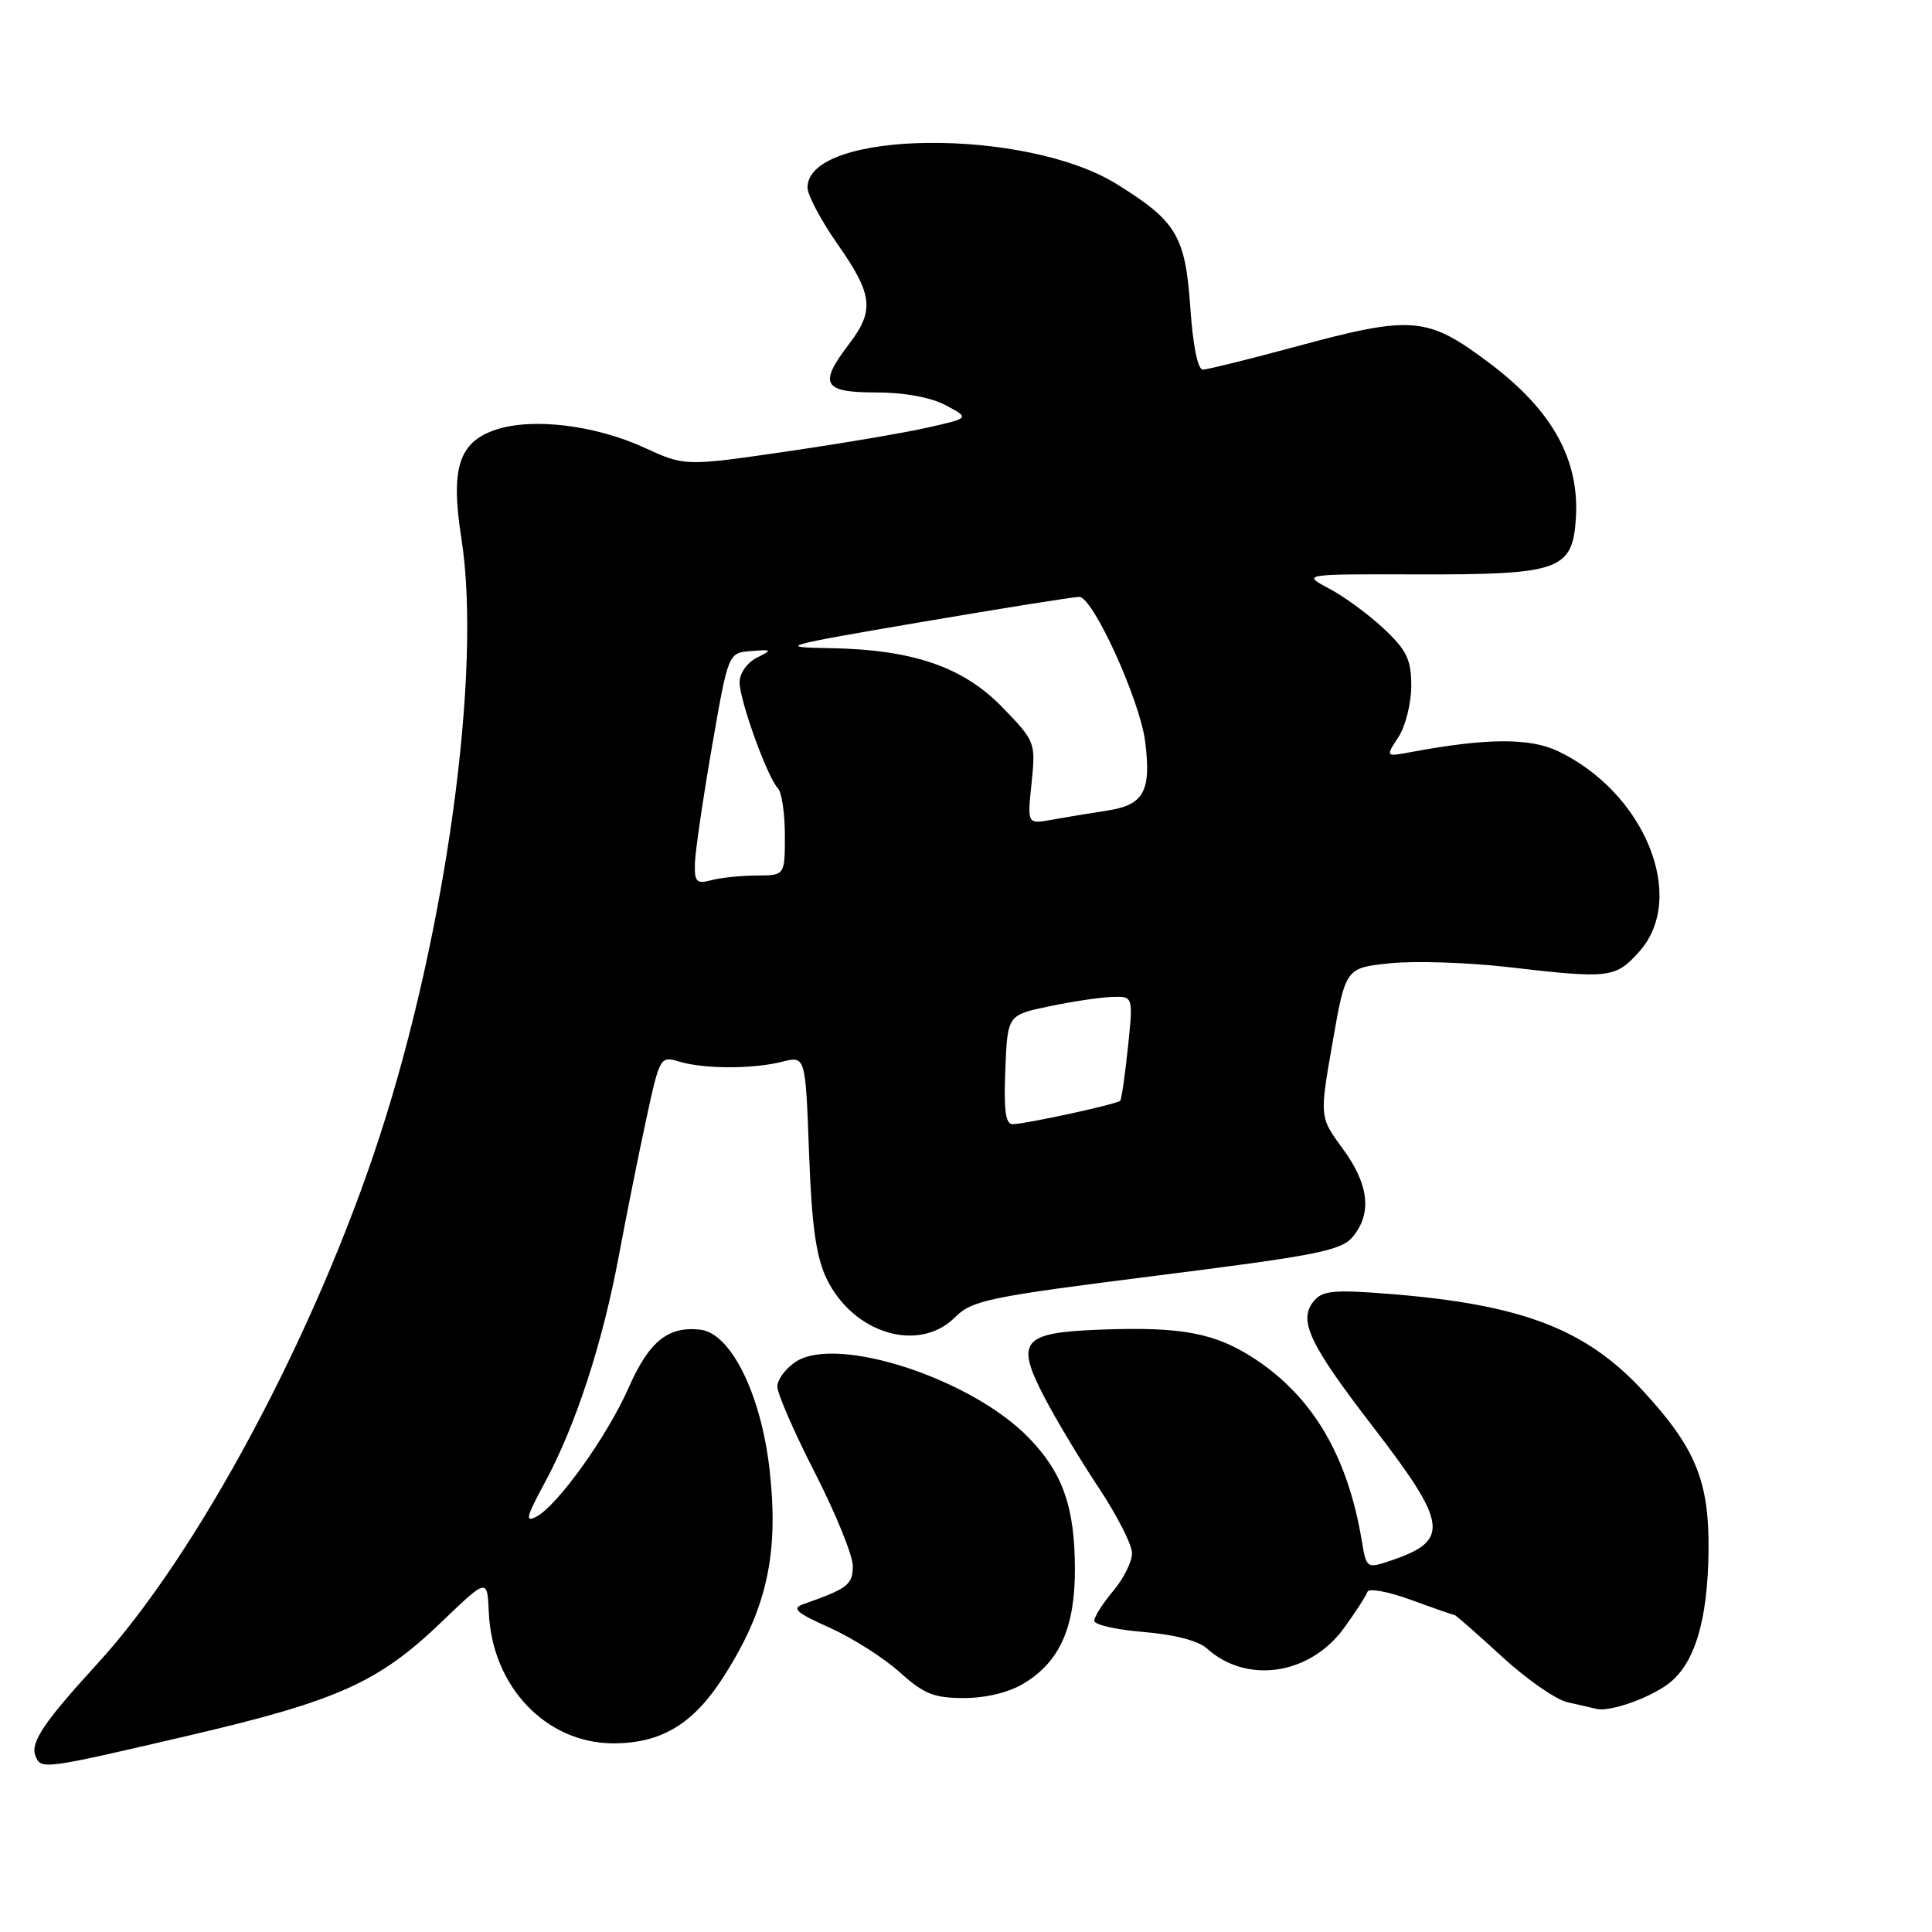 <?xml version="1.0" encoding="UTF-8" standalone="no"?>
<!DOCTYPE svg PUBLIC "-//W3C//DTD SVG 1.1//EN" "http://www.w3.org/Graphics/SVG/1.1/DTD/svg11.dtd" >
<svg xmlns="http://www.w3.org/2000/svg" xmlns:xlink="http://www.w3.org/1999/xlink" version="1.1" viewBox="0 0 256 256">
 <g >
 <path fill="currentColor"
d=" M 24.89 230.00 C 44.74 225.37 50.14 222.95 58.51 214.92 C 64.57 209.10 64.57 209.10 64.77 213.65 C 65.19 223.47 72.36 231.00 81.28 231.00 C 87.62 231.00 91.87 228.44 95.85 222.22 C 101.62 213.21 103.23 205.95 101.97 194.71 C 100.84 184.74 96.84 176.65 92.80 176.19 C 88.53 175.70 86.01 177.73 83.32 183.83 C 80.51 190.22 73.94 199.43 71.10 200.95 C 69.54 201.78 69.71 201.04 72.14 196.55 C 76.26 188.95 79.79 178.17 81.98 166.50 C 83.01 161.00 84.66 152.76 85.65 148.20 C 87.41 140.06 87.50 139.91 89.97 140.66 C 93.28 141.66 99.71 141.67 103.62 140.69 C 106.73 139.90 106.73 139.90 107.20 152.70 C 107.55 162.32 108.12 166.46 109.50 169.37 C 112.98 176.69 121.74 179.35 126.54 174.55 C 128.80 172.29 130.93 171.85 153.25 169.03 C 174.52 166.35 177.71 165.72 179.25 163.88 C 181.83 160.78 181.39 156.92 177.92 152.21 C 174.84 148.02 174.84 148.02 176.57 138.14 C 178.30 128.25 178.30 128.25 184.19 127.64 C 187.43 127.30 194.45 127.53 199.79 128.14 C 213.33 129.71 214.05 129.62 217.22 126.08 C 223.61 118.93 217.94 104.99 206.41 99.52 C 202.69 97.76 196.97 97.79 187.04 99.64 C 183.58 100.29 183.58 100.29 185.29 97.68 C 186.23 96.24 187.00 93.20 187.00 90.90 C 187.00 87.41 186.41 86.18 183.40 83.34 C 181.42 81.47 178.16 79.07 176.15 78.01 C 172.50 76.07 172.50 76.07 187.71 76.11 C 206.65 76.16 208.37 75.56 208.81 68.70 C 209.31 60.91 205.69 54.38 197.41 48.15 C 189.10 41.89 187.19 41.73 171.50 45.98 C 165.45 47.62 160.00 48.96 159.39 48.98 C 158.72 48.99 158.07 45.83 157.73 40.85 C 157.07 31.25 155.92 29.32 147.93 24.37 C 135.81 16.87 107.00 17.21 107.00 24.86 C 107.00 25.85 108.80 29.24 111.00 32.38 C 115.66 39.04 115.90 41.13 112.50 45.59 C 108.44 50.91 109.04 52.00 116.05 52.00 C 119.81 52.00 123.31 52.64 125.30 53.69 C 128.50 55.39 128.50 55.39 123.00 56.64 C 119.97 57.33 111.48 58.77 104.13 59.84 C 90.76 61.78 90.76 61.78 85.38 59.32 C 78.86 56.33 70.58 55.32 65.72 56.93 C 60.78 58.56 59.67 62.05 61.14 71.37 C 63.87 88.76 59.14 123.40 50.33 150.50 C 41.77 176.83 26.17 205.98 12.86 220.50 C 5.88 228.12 4.02 230.88 4.68 232.61 C 5.41 234.52 5.53 234.51 24.89 230.00 Z  M 221.00 223.16 C 224.53 220.55 226.29 214.78 226.39 205.50 C 226.49 196.28 224.69 191.88 217.74 184.33 C 210.13 176.08 201.63 172.83 183.97 171.44 C 176.80 170.87 175.23 171.02 174.11 172.37 C 171.98 174.93 173.43 178.02 181.97 189.11 C 191.88 201.98 192.16 204.14 184.28 206.79 C 181.10 207.86 181.06 207.84 180.45 204.19 C 178.58 192.98 174.01 185.19 166.36 180.12 C 161.07 176.61 156.56 175.76 145.61 176.19 C 135.43 176.59 134.52 177.70 138.37 185.11 C 139.88 188.02 143.11 193.41 145.55 197.08 C 148.00 200.76 150.00 204.69 150.00 205.81 C 150.00 206.93 148.88 209.18 147.50 210.82 C 146.12 212.45 145.00 214.22 145.00 214.76 C 145.00 215.29 147.95 215.96 151.55 216.25 C 155.59 216.58 158.79 217.41 159.91 218.42 C 165.19 223.20 173.57 221.95 178.09 215.72 C 179.62 213.60 181.02 211.45 181.19 210.93 C 181.36 210.41 183.97 210.89 186.99 212.00 C 190.00 213.10 192.59 214.00 192.74 214.00 C 192.89 214.00 195.70 216.46 198.97 219.47 C 202.24 222.48 206.17 225.22 207.71 225.56 C 209.24 225.90 210.95 226.29 211.50 226.43 C 213.21 226.88 218.38 225.09 221.00 223.16 Z  M 135.70 223.04 C 140.42 220.17 142.43 215.66 142.43 208.00 C 142.43 199.72 140.84 195.17 136.30 190.50 C 128.69 182.66 110.90 176.87 105.44 180.44 C 104.10 181.33 103.00 182.80 103.00 183.73 C 103.00 184.66 105.25 189.82 108.00 195.19 C 110.75 200.57 113.00 206.11 113.00 207.50 C 113.00 209.98 112.33 210.49 106.50 212.54 C 104.84 213.12 105.43 213.66 109.96 215.69 C 112.96 217.04 117.12 219.69 119.21 221.57 C 122.41 224.46 123.75 225.00 127.75 225.00 C 130.70 224.99 133.72 224.25 135.70 223.04 Z  M 133.21 141.75 C 133.50 134.50 133.50 134.50 139.00 133.35 C 142.03 132.71 145.77 132.15 147.33 132.10 C 150.16 132.00 150.16 132.00 149.46 138.75 C 149.07 142.46 148.61 145.66 148.43 145.86 C 148.04 146.30 136.05 148.91 134.21 148.96 C 133.24 148.99 132.99 147.18 133.21 141.75 Z  M 92.08 114.37 C 92.13 112.79 93.14 105.88 94.33 99.00 C 96.50 86.50 96.50 86.50 99.50 86.27 C 102.35 86.05 102.39 86.09 100.25 87.17 C 98.99 87.81 98.00 89.23 98.00 90.40 C 98.00 92.81 101.69 103.03 103.08 104.45 C 103.58 104.97 104.00 107.78 104.00 110.70 C 104.00 116.00 104.00 116.00 100.25 116.01 C 98.19 116.02 95.49 116.30 94.25 116.63 C 92.29 117.16 92.01 116.87 92.08 114.37 Z  M 136.69 103.75 C 137.24 98.38 137.18 98.23 132.87 93.77 C 127.64 88.35 120.95 86.06 109.85 85.88 C 102.91 85.77 103.58 85.58 122.00 82.44 C 132.72 80.61 142.18 79.10 143.00 79.09 C 144.80 79.05 151.04 92.74 151.74 98.26 C 152.57 104.83 151.57 106.66 146.76 107.40 C 144.42 107.76 141.07 108.31 139.31 108.63 C 136.12 109.20 136.12 109.20 136.69 103.75 Z "/>
</g>
</svg>
